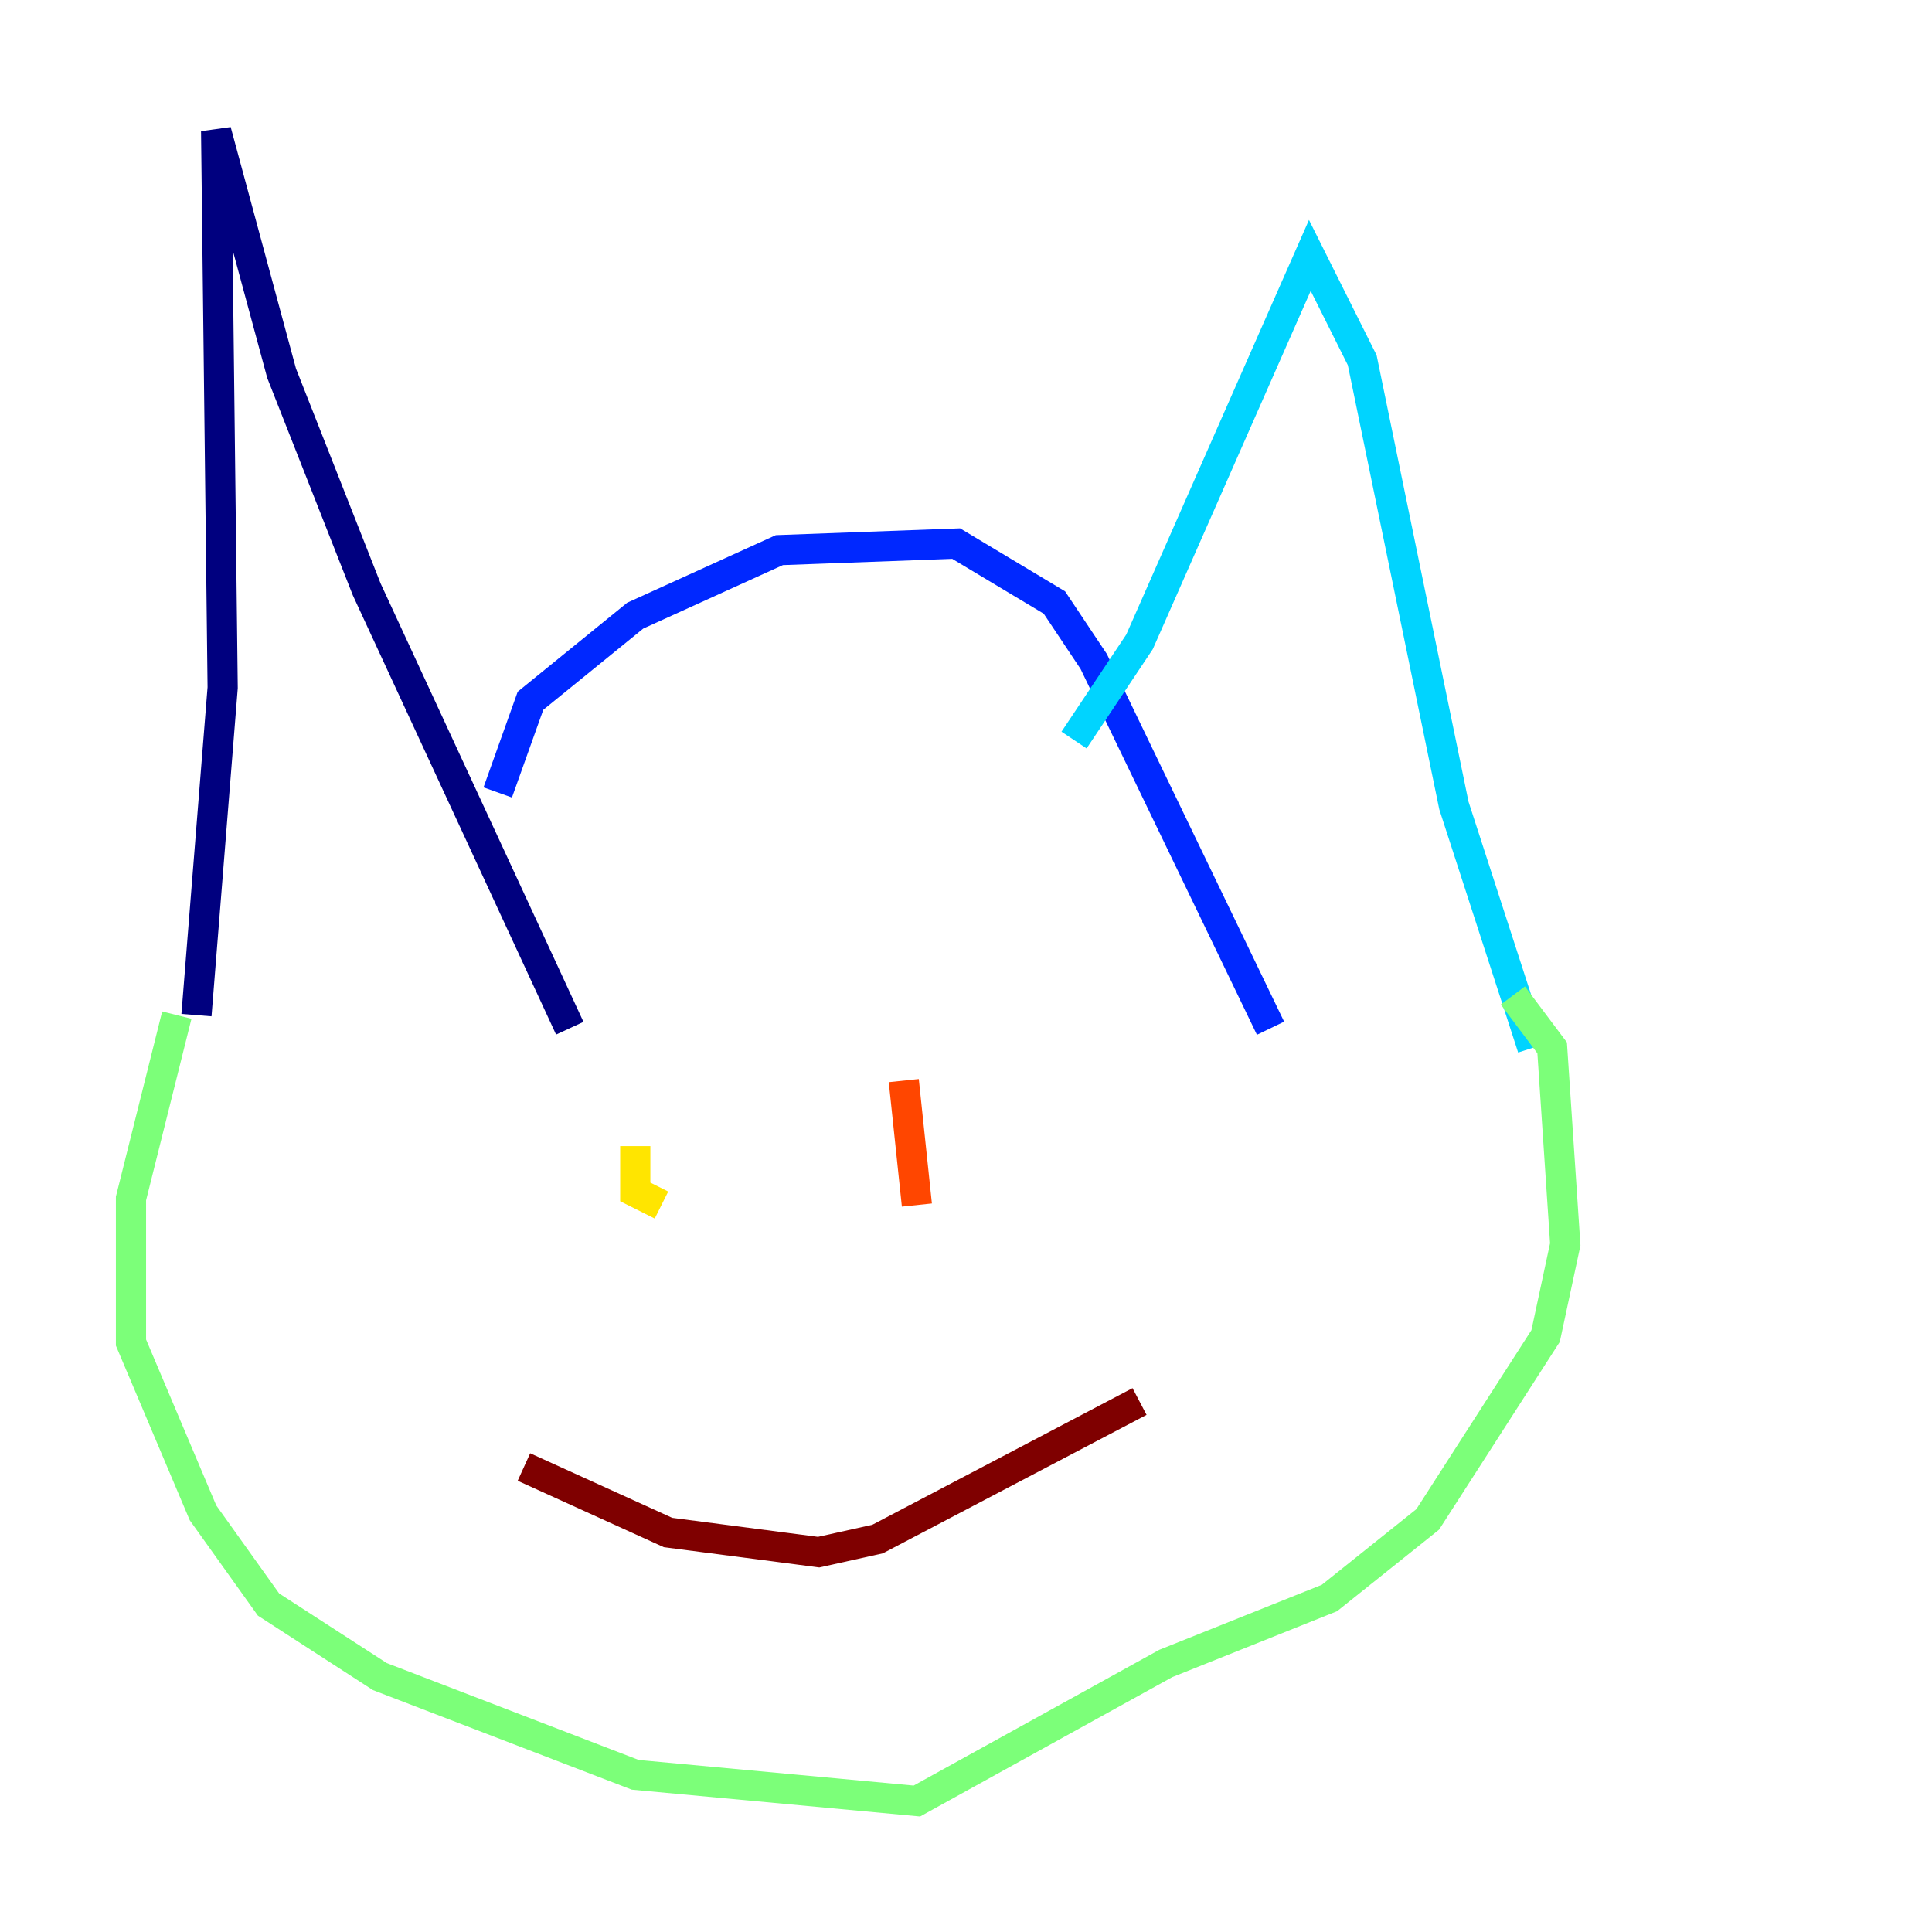 <?xml version="1.0" encoding="utf-8" ?>
<svg baseProfile="tiny" height="128" version="1.2" viewBox="0,0,128,128" width="128" xmlns="http://www.w3.org/2000/svg" xmlns:ev="http://www.w3.org/2001/xml-events" xmlns:xlink="http://www.w3.org/1999/xlink"><defs /><polyline fill="none" points="13.017,67.254 14.752,45.559 14.319,8.678 18.658,24.732 24.298,39.051 37.749,68.122" stroke="#00007f" stroke-width="2" /><polyline fill="none" points="32.976,52.502 35.146,46.427 42.088,40.786 51.634,36.447 63.349,36.014 69.858,39.919 72.461,43.824 84.176,68.122" stroke="#0028ff" stroke-width="2" /><polyline fill="none" points="71.159,49.031 75.498,42.522 86.78,16.922 90.251,23.864 96.325,53.37 101.532,69.424" stroke="#00d4ff" stroke-width="2" /><polyline fill="none" points="11.715,67.254 8.678,79.403 8.678,88.949 13.451,100.231 17.79,106.305 25.166,111.078 42.088,117.586 60.746,119.322 77.234,110.21 88.081,105.871 94.59,100.664 102.4,88.515 103.702,82.441 102.834,69.424 100.231,65.953" stroke="#7cff79" stroke-width="2" /><polyline fill="none" points="42.088,75.932 42.088,78.969 43.824,79.837" stroke="#ffe500" stroke-width="2" /><polyline fill="none" points="59.878,71.593 60.746,79.837" stroke="#ff4600" stroke-width="2" /><polyline fill="none" points="34.712,97.193 44.258,101.532 54.237,102.834 58.142,101.966 75.498,92.854" stroke="#7f0000" stroke-width="2" /></svg>